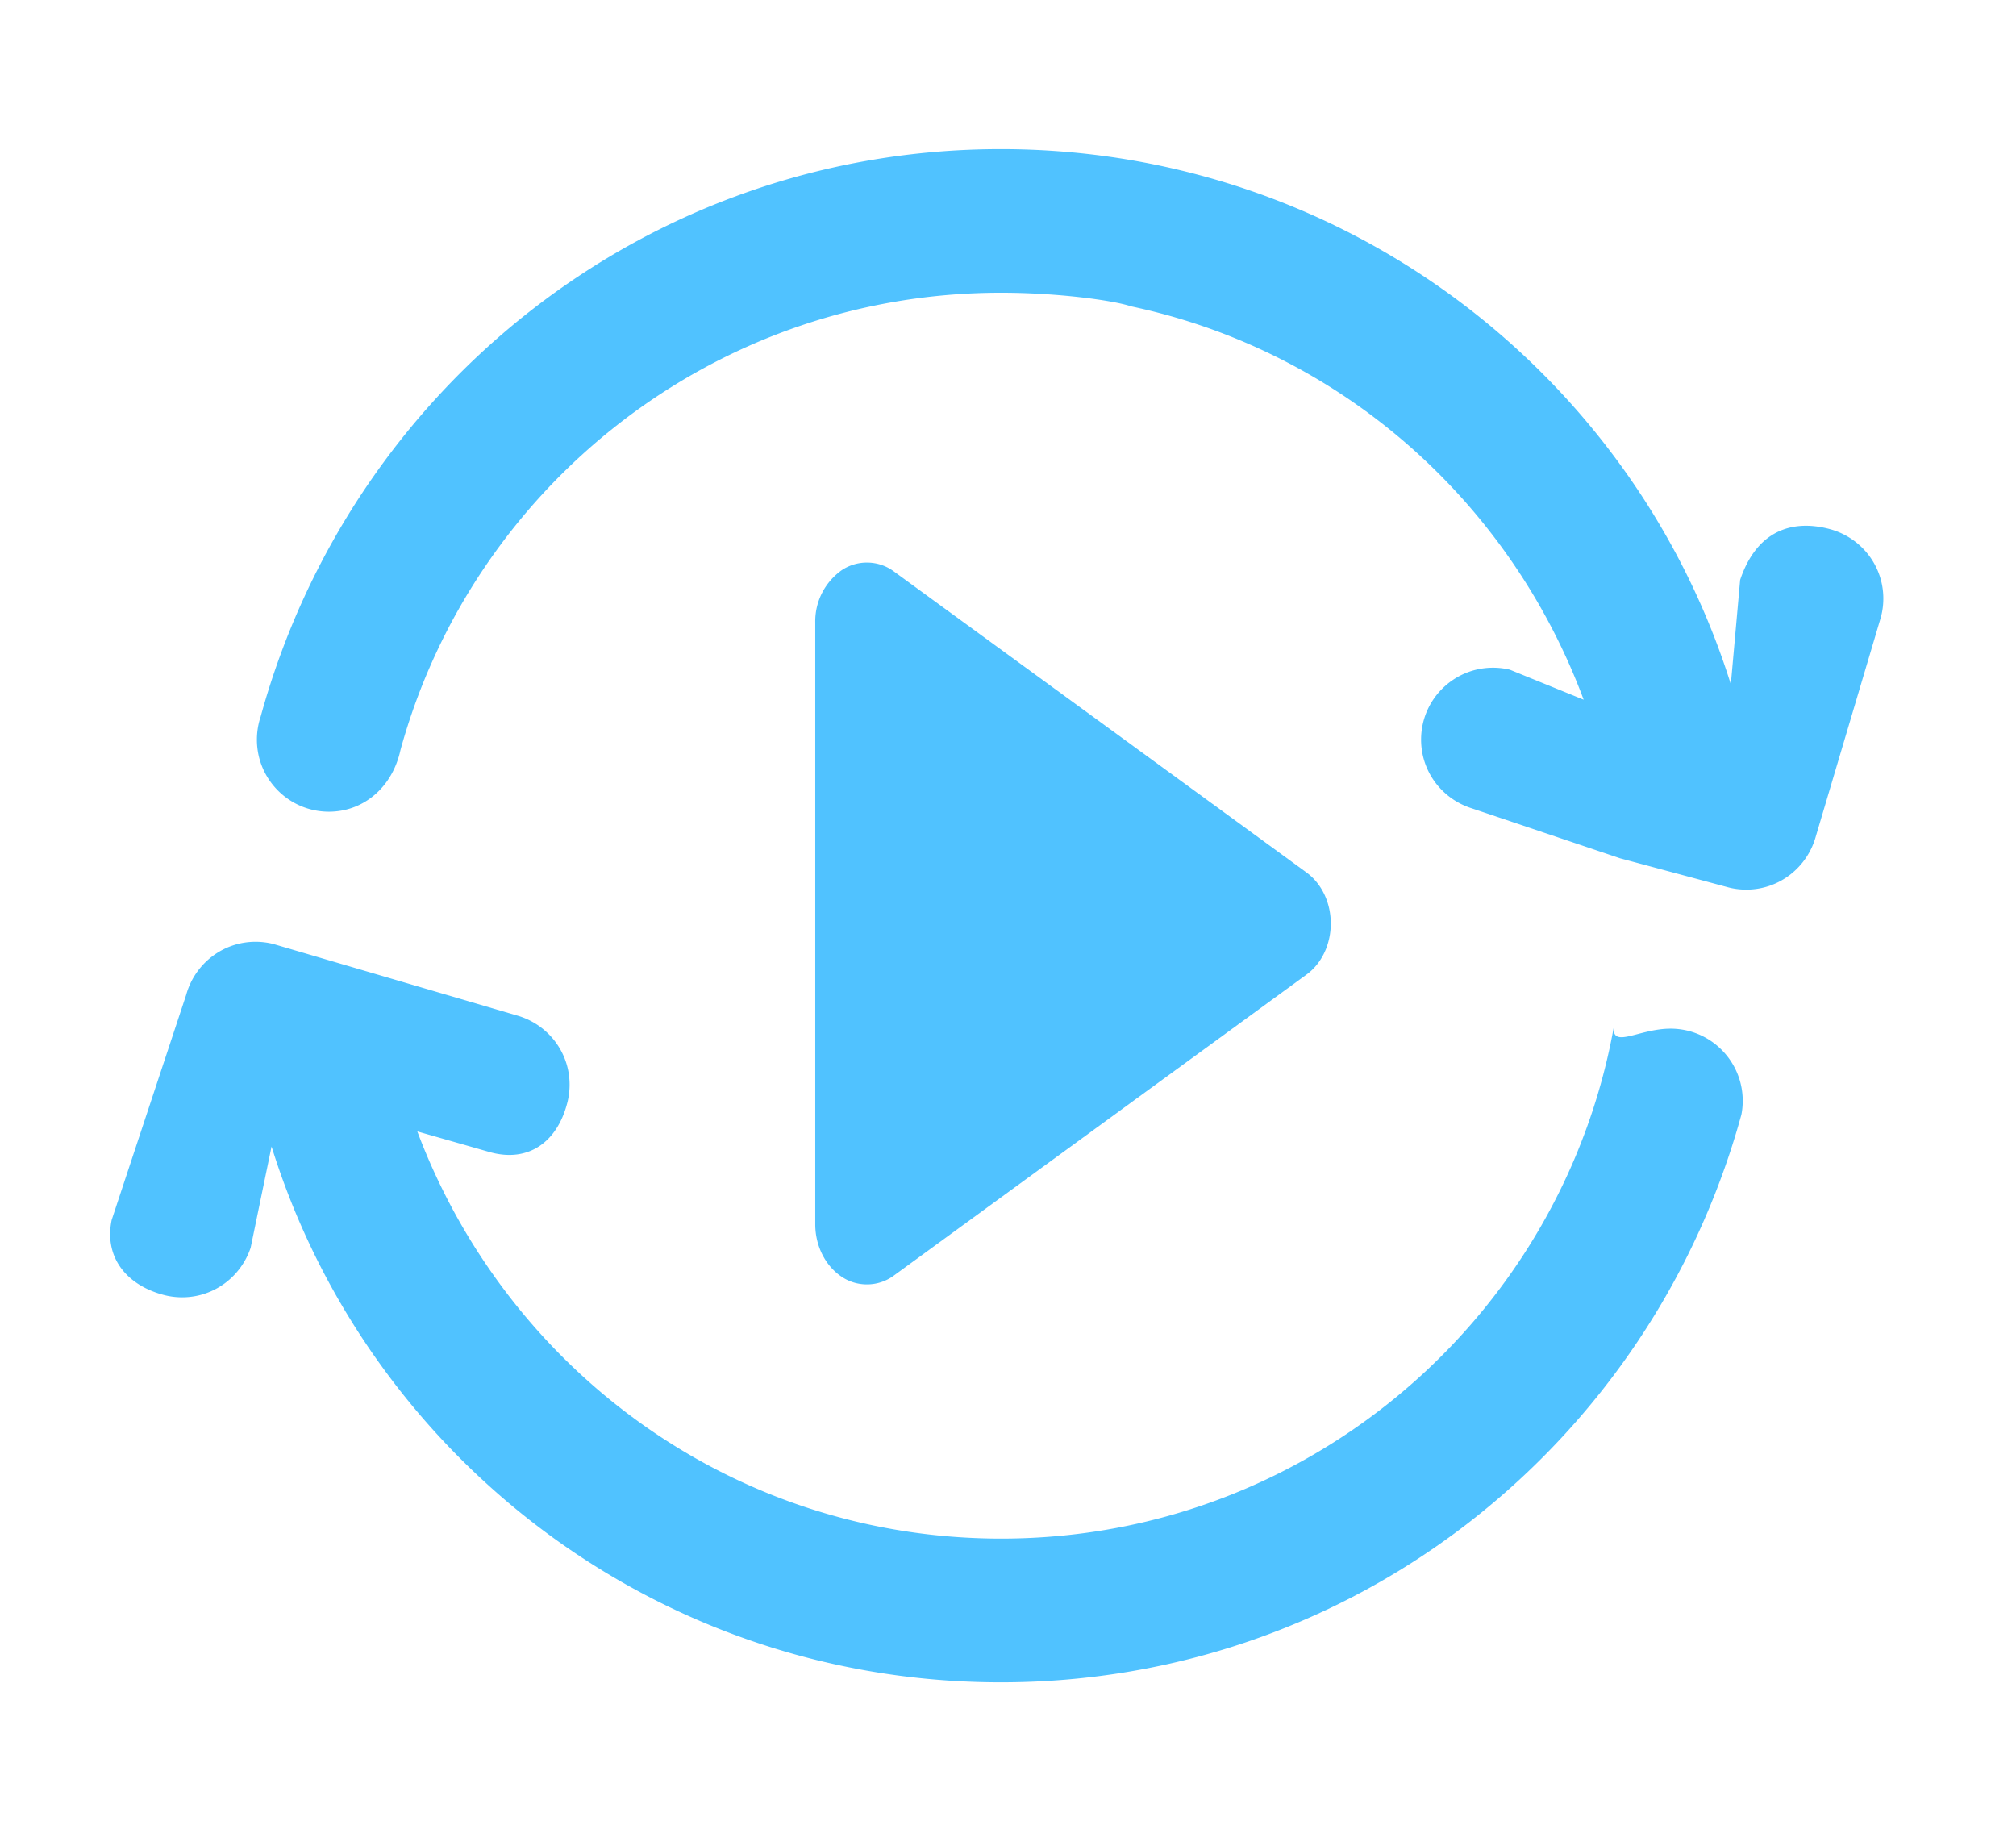 <?xml version="1.0" standalone="no"?><!DOCTYPE svg PUBLIC "-//W3C//DTD SVG 1.1//EN" "http://www.w3.org/Graphics/SVG/1.1/DTD/svg11.dtd"><svg t="1542883518757" class="icon" style="" viewBox="0 0 1134 1024" version="1.1" xmlns="http://www.w3.org/2000/svg" p-id="1264" xmlns:xlink="http://www.w3.org/1999/xlink" width="53.156" height="48"><defs><style type="text/css"></style></defs><path d="M734.912 490.744L503.024 321.565c-4.226-3.21-9.575-5.141-15.375-5.141a25.431 25.431 0 0 0-14.141 4.266c-9.043 6.406-14.936 16.93-14.936 28.833 0 0.252 0.003 0.504 0.008 0.756l-0.001 338.32c0 12.28 5.797 23.562 15.023 29.609 3.956 2.637 8.818 4.207 14.048 4.207 5.8 0 11.149-1.932 15.438-5.188l231.887-169.132c8.478-6.171 13.589-16.955 13.589-28.674s-5.111-22.441-13.651-28.674z" fill="#50C2FF" p-id="1265"></path><path d="M971.911 499.034l-60.59-16.269-83.28-28.051c-16.734-5.212-28.672-20.563-28.672-38.702 0-22.342 18.113-40.456 40.456-40.456 3.249 0 6.408 0.383 9.436 1.106l41.552 16.899C848.85 280.918 753.42 197.139 636.22 172.303c-9.709-3.302-40.915-7.653-73.139-7.653-161.228 0-297.018 108.914-337.807 257.182-4.539 21.01-20.791 34.72-40.245 34.72-22.378 0-40.519-18.141-40.519-40.519 0-4.514 0.738-8.856 2.101-12.91C197.426 217.912 364.536 83.871 562.952 83.871c39.72 0 78.186 5.372 114.71 15.428 140.644 38.637 252.445 146.978 295.933 285.558l5.237-58.682c9.226-27.489 28.987-34.347 50.554-28.55 17.407 4.751 29.991 20.422 29.991 39.031 0 3.721-0.503 7.325-1.445 10.748l-36.525 123.016c-4.808 17.399-20.497 29.962-39.119 29.962-3.689 0-7.264-0.493-10.659-1.417z m-817.716 32.041l136.39 40.019c17.318 4.811 29.816 20.438 29.816 38.984a40.44 40.44 0 0 1-1.458 10.793c-5.668 21.284-21.439 33.003-42.944 27.268l-41.266-11.782c50.673 134.83 178.534 229.03 328.396 229.03 64.469 0 124.868-17.433 176.737-47.842 86.493-50.675 149.306-137.391 167.826-239.531-0.563 11.737 14.414 0.545 32.005 0.545 22.412 0 40.58 18.169 40.58 40.58 0 2.65-0.254 5.24-0.739 7.748-50.902 185.289-218.068 319.357-416.546 319.357-39.66 0-78.069-5.353-114.547-15.377-140.698-38.686-252.48-147.237-295.695-286.016l-11.77 56.957c-5.504 16.32-20.672 27.864-38.537 27.864-3.719 0-7.322-0.5-10.744-1.438-20.473-5.544-33.251-21.003-28.888-42.072L104.7 559.621c4.8-17.374 20.465-29.918 39.059-29.918 3.711 0 7.305 0.5 10.719 1.435z" fill="#50C2FF" p-id="1266"></path></svg>